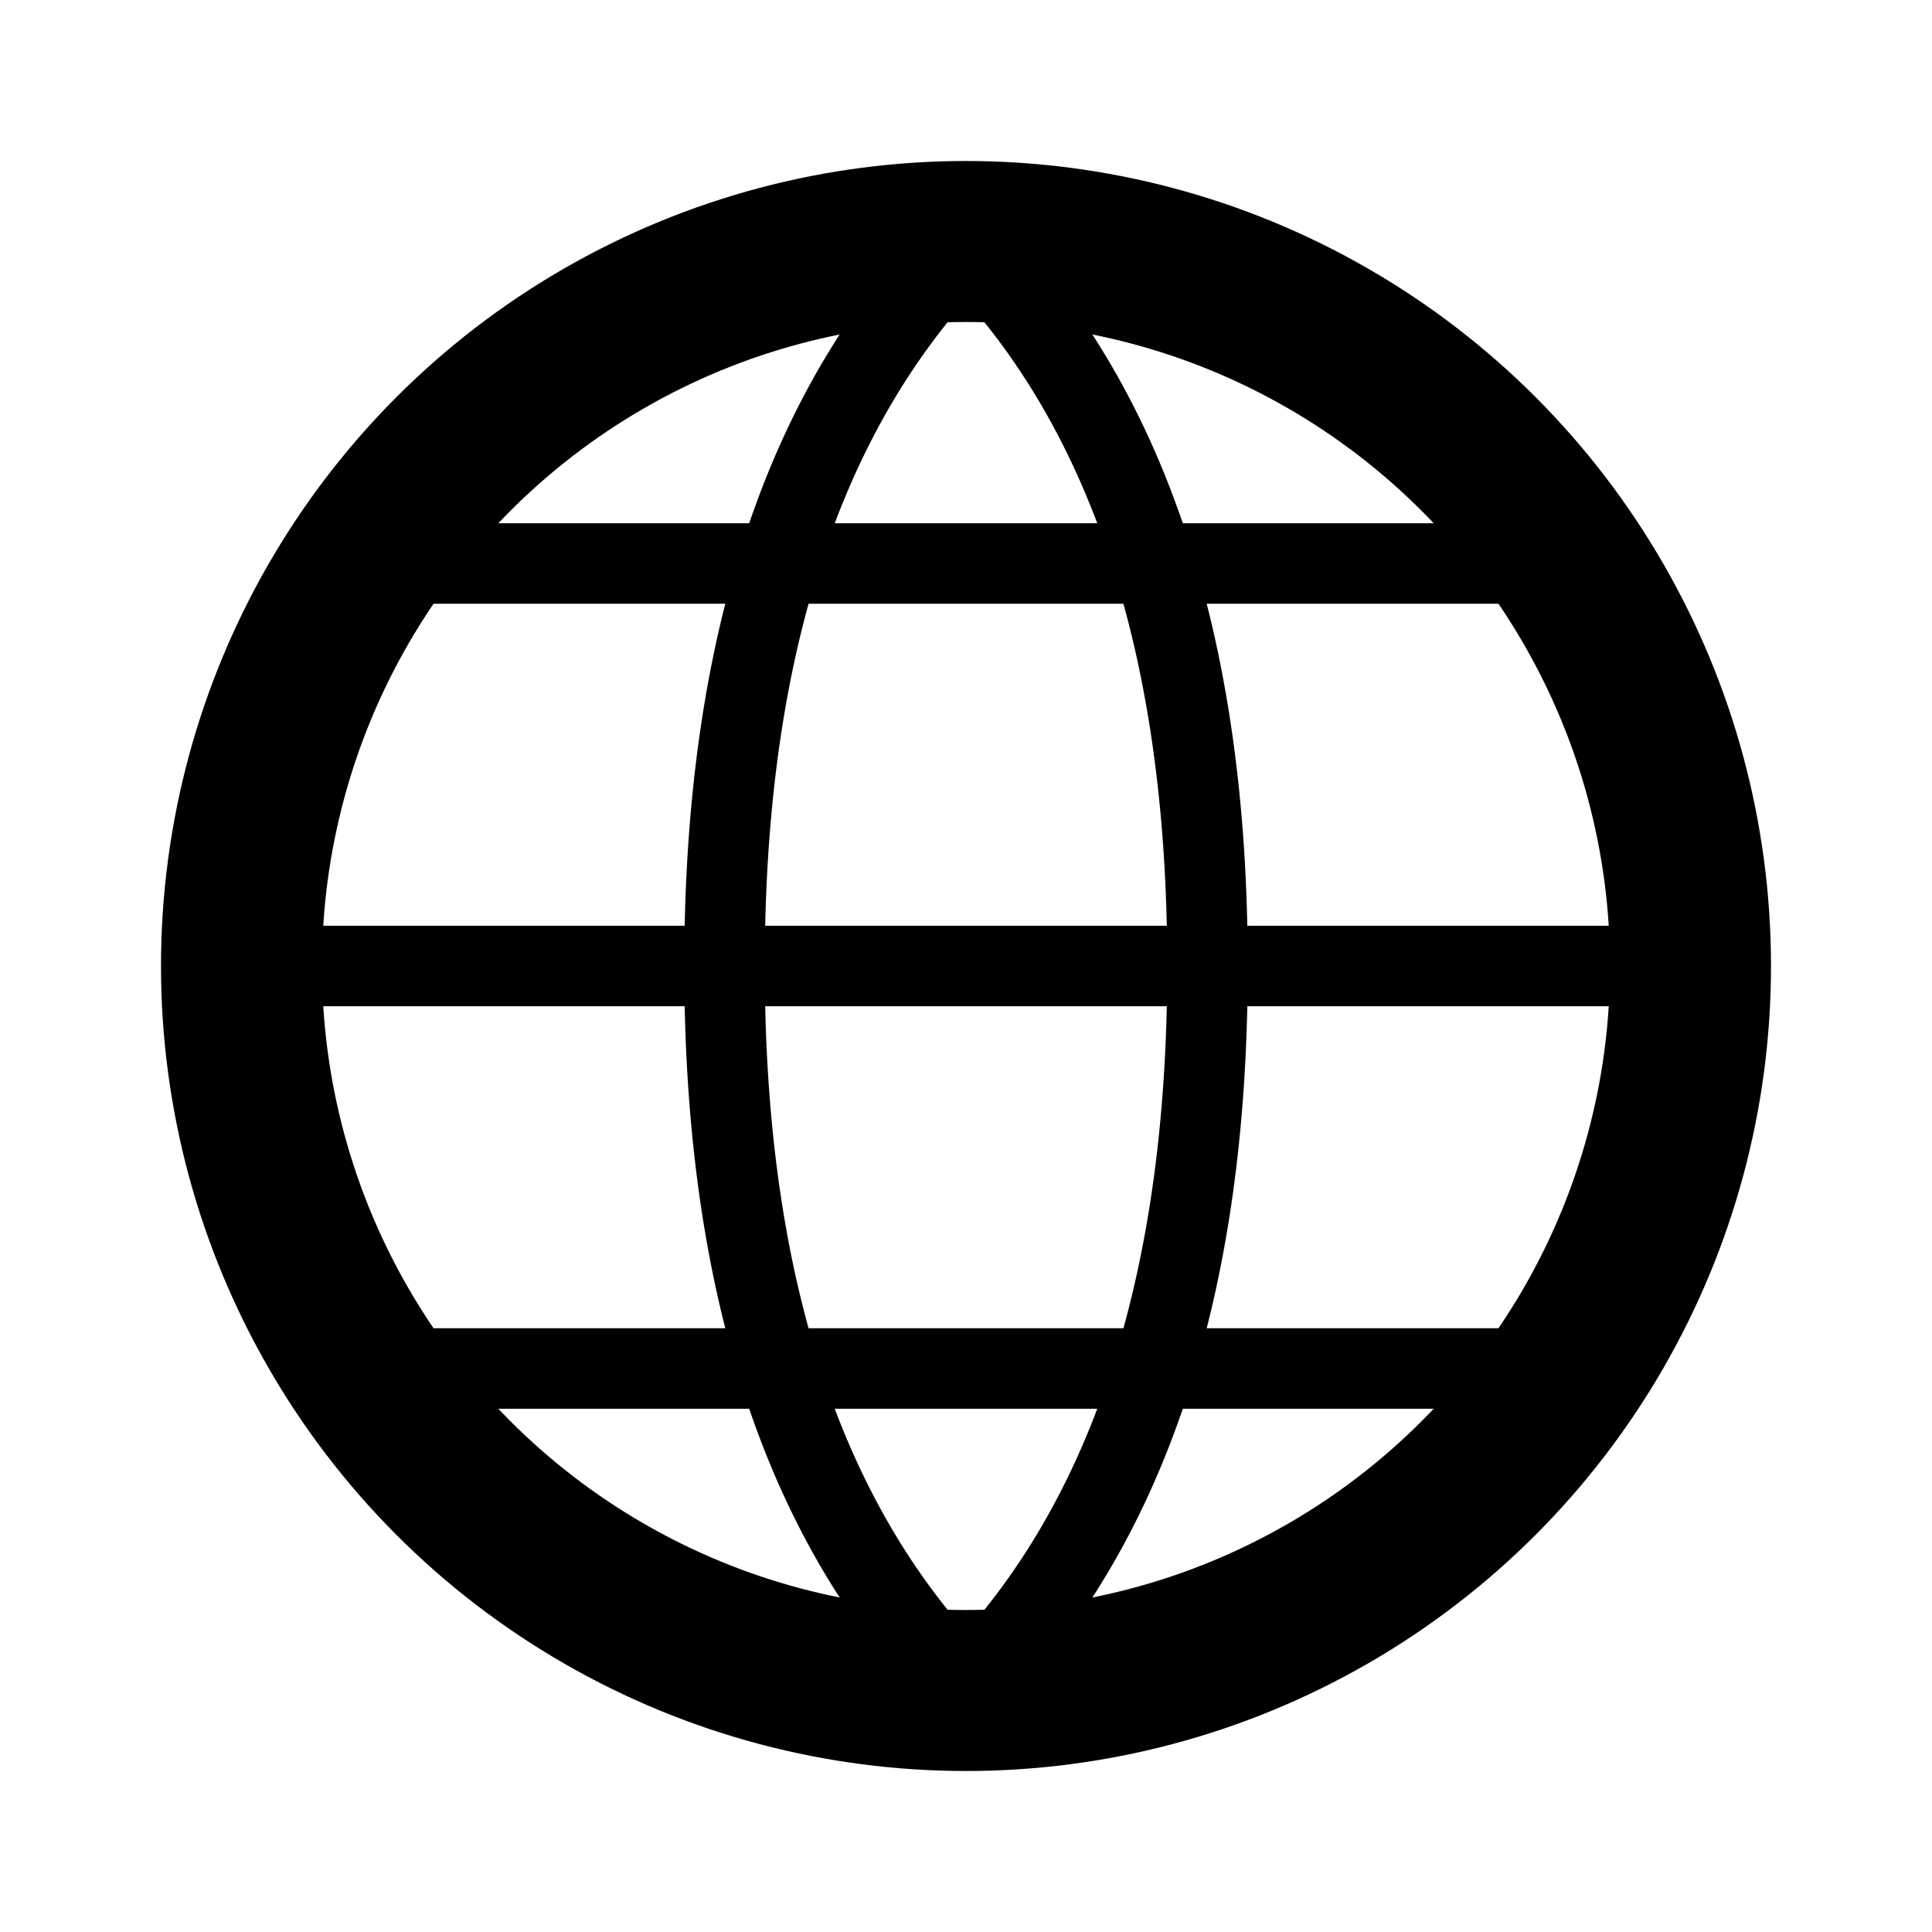 <?xml version="1.0" encoding="UTF-8"?>
<svg width="24" height="24" viewBox="0 0 24 24" fill="none" xmlns="http://www.w3.org/2000/svg">
  <circle cx="12" cy="12" r="9" stroke="currentColor" stroke-width="2"/>
  <path d="M12 3C14 5 15 8 15 12C15 16 14 19 12 21" stroke="currentColor" stroke-width="1"/>
  <path d="M12 3C10 5 9 8 9 12C9 16 10 19 12 21" stroke="currentColor" stroke-width="1"/>
  <path d="M3 12H21" stroke="currentColor" stroke-width="1"/>
  <path d="M4.5 7H19.5" stroke="currentColor" stroke-width="1"/>
  <path d="M4.5 17H19.5" stroke="currentColor" stroke-width="1"/>
</svg>